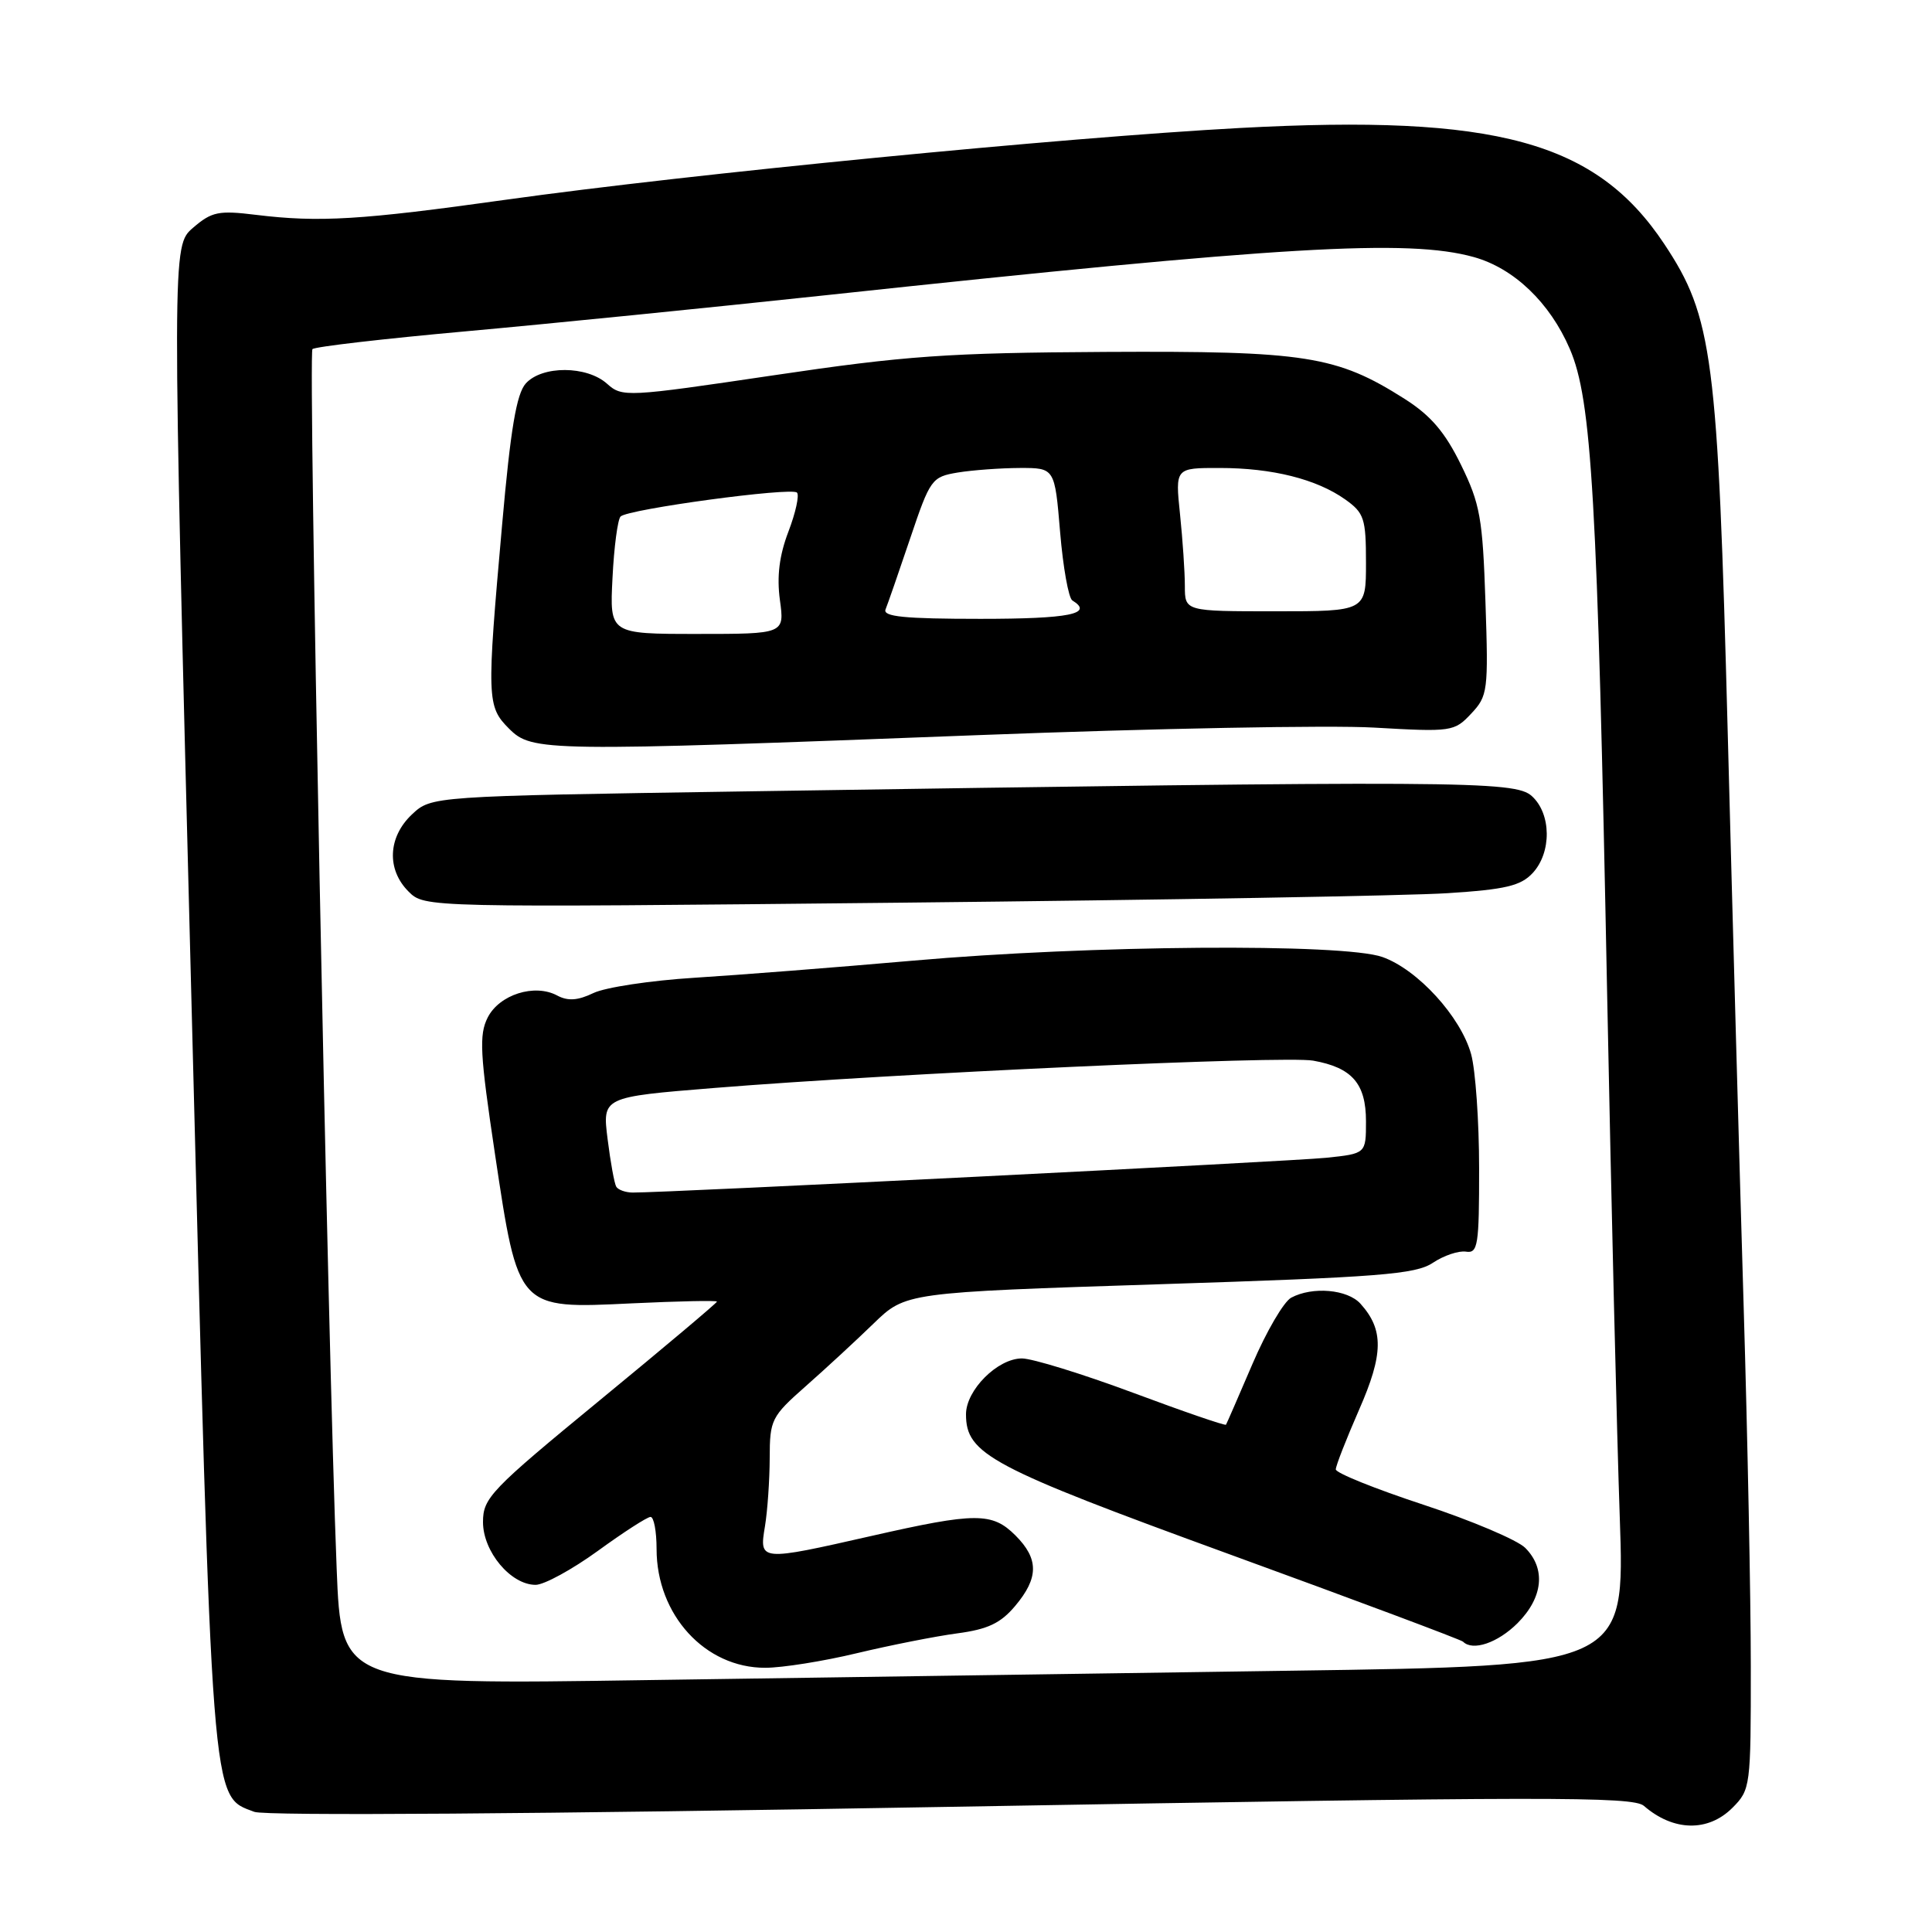 <?xml version="1.0" encoding="UTF-8" standalone="no"?>
<!DOCTYPE svg PUBLIC "-//W3C//DTD SVG 1.1//EN" "http://www.w3.org/Graphics/SVG/1.1/DTD/svg11.dtd" >
<svg xmlns="http://www.w3.org/2000/svg" xmlns:xlink="http://www.w3.org/1999/xlink" version="1.1" viewBox="0 0 256 256">
 <g >
 <path fill="currentColor"
d=" M 229.55 239.55 C 231.95 237.14 232.00 236.77 231.99 220.80 C 231.99 211.83 231.56 190.32 231.04 173.00 C 230.52 155.68 229.57 121.48 228.93 97.00 C 227.62 47.16 226.95 42.01 220.53 32.34 C 211.50 18.74 198.28 15.13 164.26 16.96 C 140.78 18.23 91.50 23.04 67.00 26.47 C 47.81 29.16 42.29 29.49 33.93 28.47 C 28.96 27.86 28.07 28.04 25.58 30.18 C 22.79 32.58 22.79 32.58 25.36 132.31 C 28.15 240.75 27.93 237.88 33.70 240.08 C 35.17 240.63 71.18 240.38 126.13 239.41 C 204.77 238.04 216.38 238.02 217.83 239.29 C 221.73 242.67 226.32 242.77 229.55 239.55 Z  M 44.61 207.87 C 43.43 178.69 40.82 46.85 41.40 46.26 C 41.72 45.94 50.88 44.88 61.74 43.90 C 72.61 42.92 94.10 40.76 109.50 39.11 C 170.07 32.61 186.55 31.64 195.28 34.06 C 200.60 35.54 205.37 40.10 208.01 46.24 C 210.92 53.00 211.66 65.78 212.96 132.00 C 213.50 159.23 214.25 190.33 214.63 201.13 C 215.31 220.75 215.31 220.75 170.90 221.38 C 146.48 221.73 108.21 222.29 85.86 222.62 C 45.22 223.24 45.22 223.24 44.61 207.87 Z  M 113.57 219.05 C 118.01 217.99 123.98 216.81 126.84 216.43 C 130.89 215.89 132.59 215.09 134.52 212.79 C 137.65 209.07 137.66 206.56 134.55 203.45 C 131.47 200.38 129.30 200.38 115.52 203.51 C 100.63 206.89 100.59 206.88 101.36 202.25 C 101.70 200.19 101.98 196.11 101.99 193.19 C 102.00 188.12 102.21 187.70 106.75 183.69 C 109.36 181.39 113.41 177.65 115.75 175.38 C 120.00 171.26 120.00 171.26 153.61 170.17 C 182.84 169.23 187.56 168.86 189.86 167.33 C 191.31 166.36 193.29 165.70 194.25 165.85 C 195.83 166.10 196.00 165.03 195.99 154.81 C 195.99 148.59 195.51 141.78 194.93 139.68 C 193.55 134.71 187.84 128.46 183.18 126.81 C 178.01 124.97 144.34 125.23 121.00 127.29 C 110.83 128.18 97.78 129.20 92.00 129.56 C 86.22 129.92 80.21 130.83 78.64 131.58 C 76.56 132.58 75.25 132.67 73.83 131.91 C 70.83 130.30 66.16 131.79 64.62 134.83 C 63.46 137.13 63.60 139.64 65.58 152.87 C 68.69 173.60 68.53 173.43 83.75 172.70 C 89.94 172.41 95.00 172.30 95.00 172.47 C 95.00 172.64 88.03 178.51 79.50 185.52 C 65.01 197.43 64.00 198.48 64.00 201.68 C 64.00 205.60 67.68 210.00 70.97 210.00 C 72.10 210.00 75.81 207.97 79.22 205.50 C 82.62 203.03 85.76 201.00 86.20 201.00 C 86.64 201.00 87.00 202.91 87.00 205.25 C 87.00 213.98 93.43 221.01 101.40 220.99 C 103.65 220.99 109.13 220.12 113.57 219.05 Z  M 201.08 215.08 C 204.47 211.68 204.86 207.86 202.10 205.10 C 201.06 204.06 194.98 201.48 188.60 199.38 C 182.22 197.28 177.00 195.18 177.00 194.70 C 177.00 194.22 178.39 190.68 180.08 186.81 C 183.33 179.42 183.37 176.19 180.27 172.75 C 178.55 170.84 173.91 170.44 171.09 171.95 C 170.11 172.48 167.81 176.41 165.97 180.70 C 164.13 184.99 162.55 188.63 162.45 188.78 C 162.35 188.94 156.79 187.03 150.09 184.53 C 143.39 182.04 136.78 180.00 135.41 180.00 C 132.19 180.00 128.00 184.19 128.00 187.40 C 128.00 192.69 131.19 194.38 162.94 205.96 C 179.69 212.06 193.60 217.27 193.86 217.53 C 195.15 218.82 198.46 217.69 201.08 215.08 Z  M 191.83 118.35 C 199.48 117.86 201.50 117.38 203.08 115.69 C 205.62 112.96 205.57 107.82 202.97 105.48 C 200.74 103.45 193.60 103.41 98.33 104.87 C 57.16 105.50 57.16 105.50 54.58 107.92 C 51.40 110.92 51.21 115.21 54.13 118.13 C 56.26 120.26 56.26 120.26 119.38 119.61 C 154.10 119.25 186.70 118.69 191.83 118.35 Z  M 129.83 97.40 C 152.75 96.52 176.26 96.07 182.07 96.41 C 192.36 97.00 192.70 96.95 194.94 94.56 C 197.14 92.22 197.23 91.56 196.83 79.75 C 196.46 68.66 196.13 66.78 193.59 61.59 C 191.47 57.26 189.59 55.06 186.13 52.86 C 177.11 47.13 173.01 46.49 146.50 46.63 C 125.49 46.75 120.01 47.13 102.50 49.73 C 83.01 52.62 82.45 52.65 80.44 50.85 C 77.75 48.44 71.83 48.42 69.67 50.81 C 68.44 52.18 67.65 56.84 66.53 69.56 C 64.48 92.64 64.51 93.60 67.45 96.55 C 70.51 99.60 71.99 99.62 129.83 97.40 Z  M 81.66 157.25 C 81.41 156.84 80.89 153.99 80.51 150.93 C 79.81 145.36 79.81 145.36 94.66 144.16 C 118.81 142.21 170.22 139.87 174.00 140.54 C 179.16 141.46 181.00 143.58 181.00 148.58 C 181.00 152.86 181.00 152.86 175.75 153.41 C 171.10 153.89 88.08 158.06 83.81 158.02 C 82.88 158.01 81.91 157.66 81.66 157.25 Z  M 81.16 76.57 C 81.36 72.48 81.85 68.82 82.23 68.44 C 83.21 67.46 104.86 64.53 105.60 65.27 C 105.94 65.60 105.43 67.93 104.47 70.44 C 103.26 73.61 102.92 76.37 103.34 79.50 C 103.96 84.00 103.96 84.00 92.37 84.00 C 80.78 84.00 80.78 84.00 81.16 76.57 Z  M 117.34 80.75 C 117.62 80.06 119.09 75.83 120.60 71.35 C 123.26 63.46 123.46 63.19 126.92 62.61 C 128.89 62.29 132.58 62.02 135.13 62.01 C 139.76 62.00 139.76 62.00 140.47 70.50 C 140.86 75.17 141.59 79.25 142.09 79.56 C 144.98 81.34 141.71 82.00 129.92 82.00 C 119.84 82.00 116.95 81.71 117.34 80.75 Z  M 157.00 77.65 C 157.00 75.80 156.71 71.53 156.36 68.15 C 155.72 62.00 155.72 62.00 161.61 62.01 C 168.59 62.01 174.46 63.49 178.25 66.18 C 180.76 67.97 181.00 68.69 181.00 74.57 C 181.00 81.00 181.00 81.00 169.00 81.00 C 157.00 81.00 157.00 81.00 157.00 77.65 Z "/>
</g>
</svg>